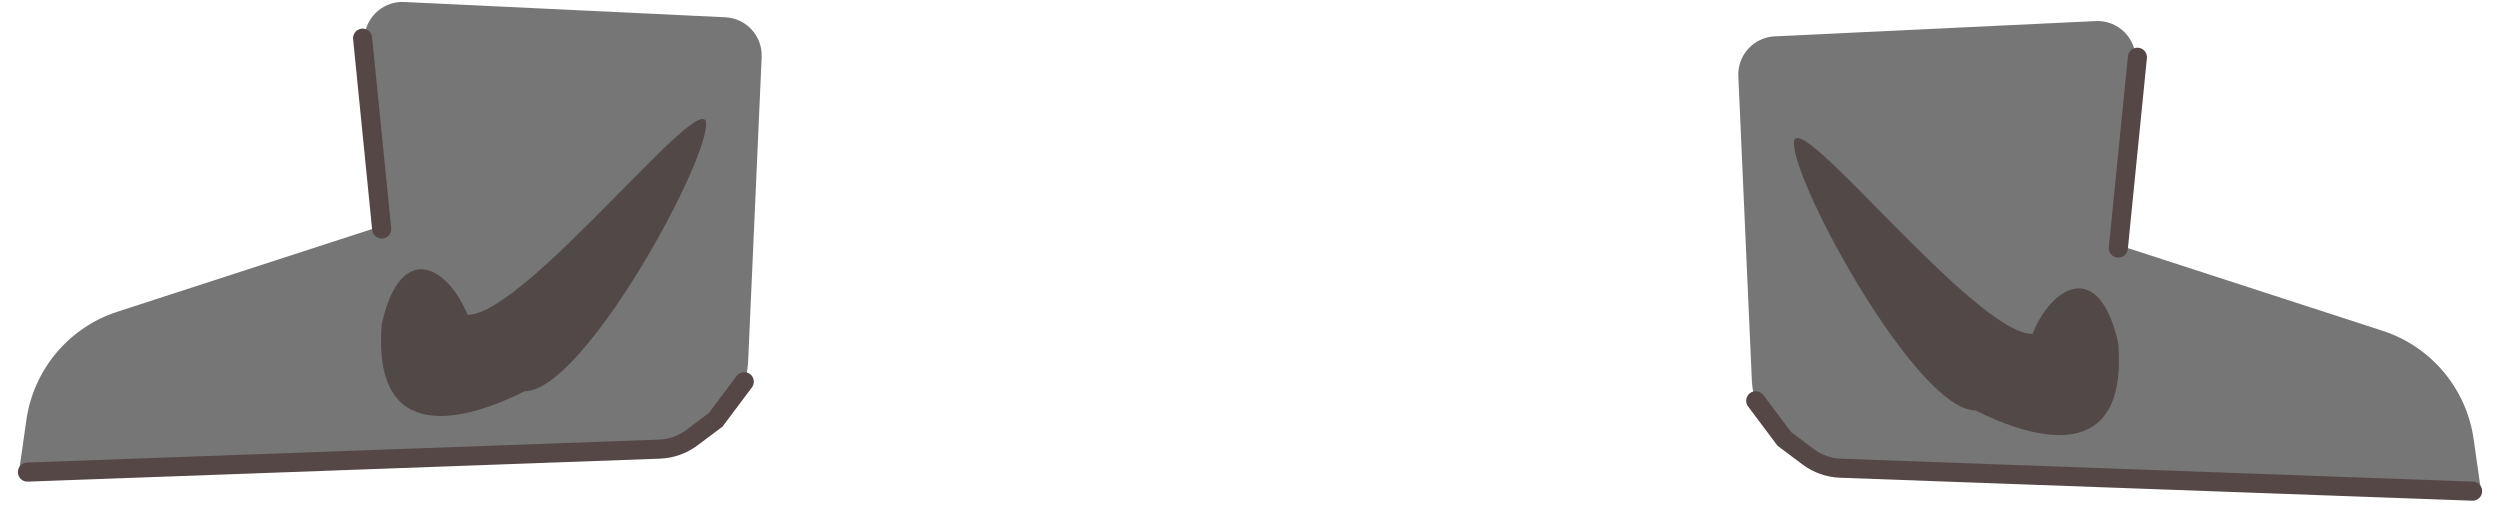<svg width="131" height="27" viewBox="0 0 131 27" fill="none" xmlns="http://www.w3.org/2000/svg">
<path d="M1.383 22.002C1.761 19.358 3.61 17.159 6.151 16.334L19.5 12L19.091 2.185C19.042 1.011 20.011 0.048 21.184 0.104L38.009 0.905C39.109 0.958 39.96 1.891 39.911 2.992L39.206 18.869C39.09 21.481 36.98 23.563 34.366 23.644L1 24.682L1.383 22.002Z" fill="#767676"/>
<path d="M37 6.5C37 8.709 30.537 20.5 27.5 20.5C24.5 22 19.5 23.5 20 17C21 12.5 23.5 14 24.5 16.5C27.538 16.5 37 4.291 37 6.5Z" fill="#524848"/>
<path d="M20 12L19 2" stroke="#564747" stroke-linecap="round"/>
<path d="M1.436 24.737L34.561 23.534C35.172 23.512 35.762 23.303 36.252 22.936L37.5 22L39 20" stroke="#564747" stroke-linecap="round"/>
<path d="M129.617 23.002C129.239 20.358 127.39 18.159 124.849 17.334L111.5 13L111.909 3.185C111.958 2.011 110.989 1.048 109.816 1.104L92.991 1.905C91.891 1.958 91.04 2.891 91.088 3.992L91.794 19.869C91.91 22.481 94.02 24.563 96.634 24.644L130 25.682L129.617 23.002Z" fill="#767676"/>
<path d="M94 7.5C94 9.709 100.463 21.5 103.5 21.5C106.5 23 111.5 24.5 111 18C110 13.5 107.5 15 106.5 17.5C103.462 17.5 94 5.291 94 7.5Z" fill="#524848"/>
<path d="M111 13L112 3" stroke="#564747" stroke-linecap="round"/>
<path d="M129.564 25.737L96.439 24.534C95.828 24.512 95.238 24.303 94.748 23.936L93.5 23L92 21" stroke="#564747" stroke-linecap="round"/>
</svg>
